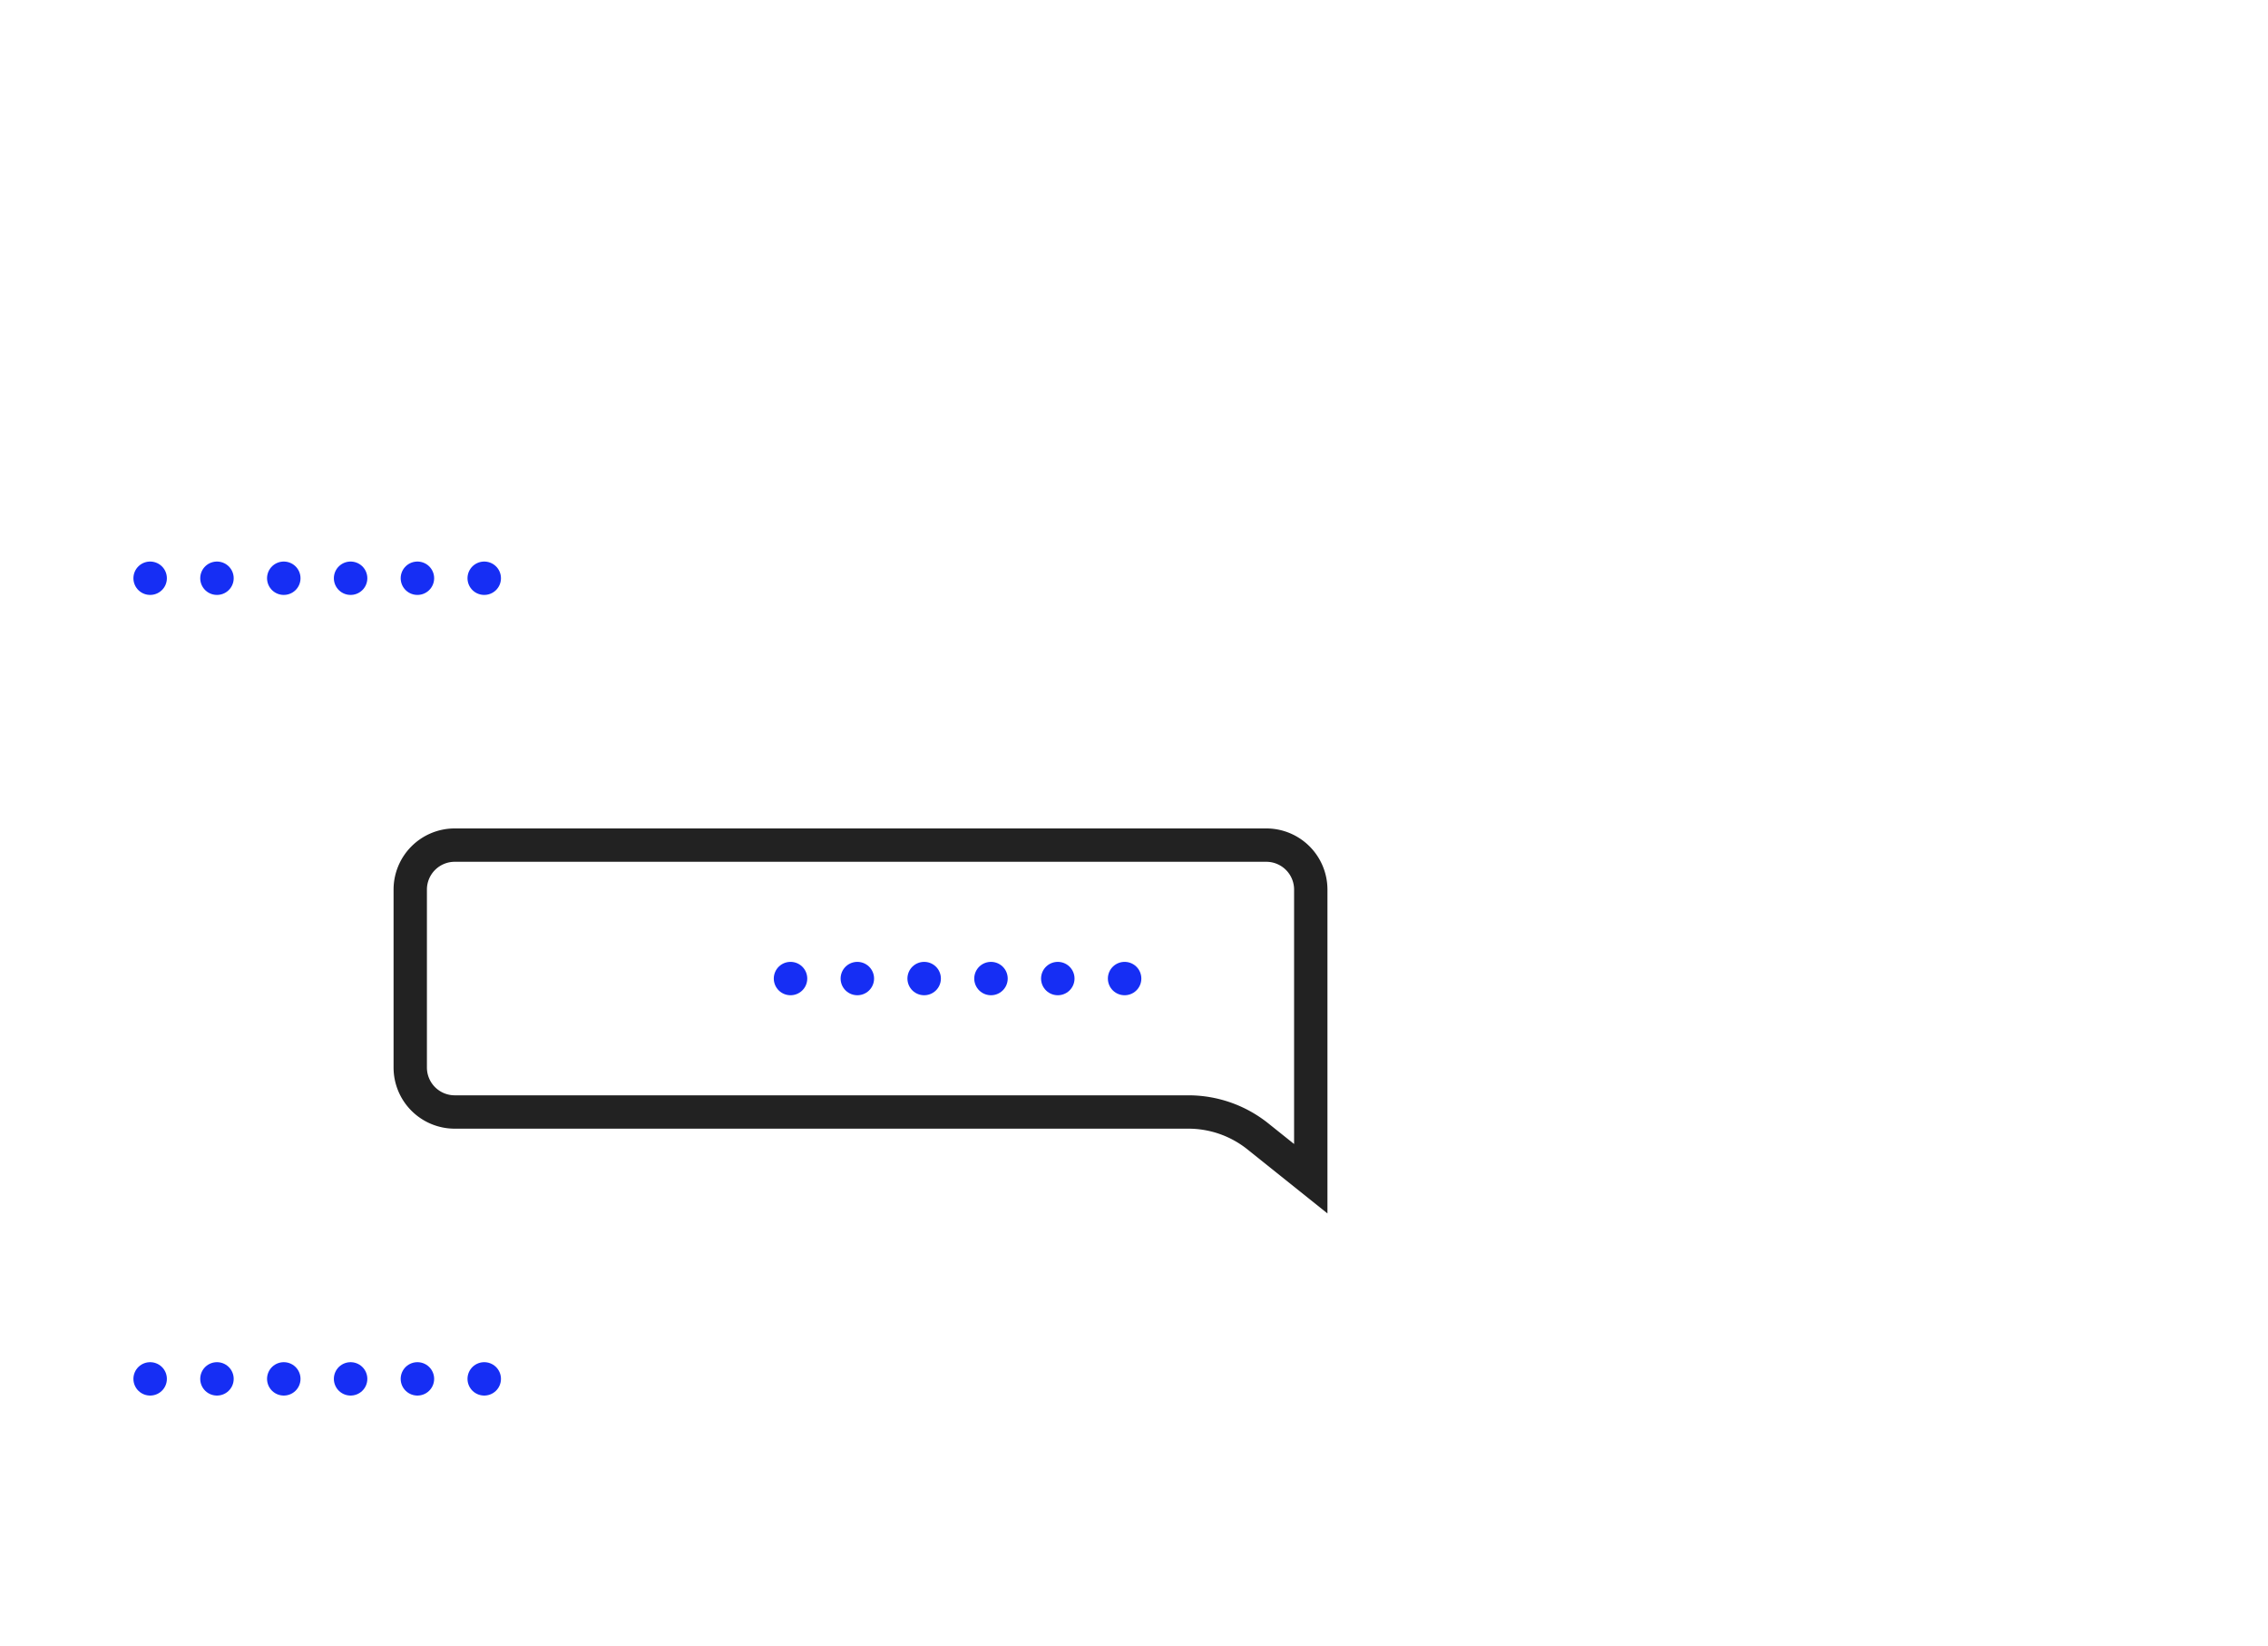 <svg width="204" height="148" fill="none" xmlns="http://www.w3.org/2000/svg"><path d="M40.9 100a4 4 0 0 1-4-4V80a4 4 0 0 1 4-4h73a4 4 0 0 1 4 4v26l-4.761-3.809a10.002 10.002 0 0 0-6.247-2.191H40.9z" stroke="#222" stroke-width="3"/><path d="M13.5 52h36m21.6 36h36m-93.6 36h36" stroke="#162EF4" stroke-width="3" stroke-linecap="round" stroke-linejoin="round" stroke-dasharray="0.01 6"/></svg>